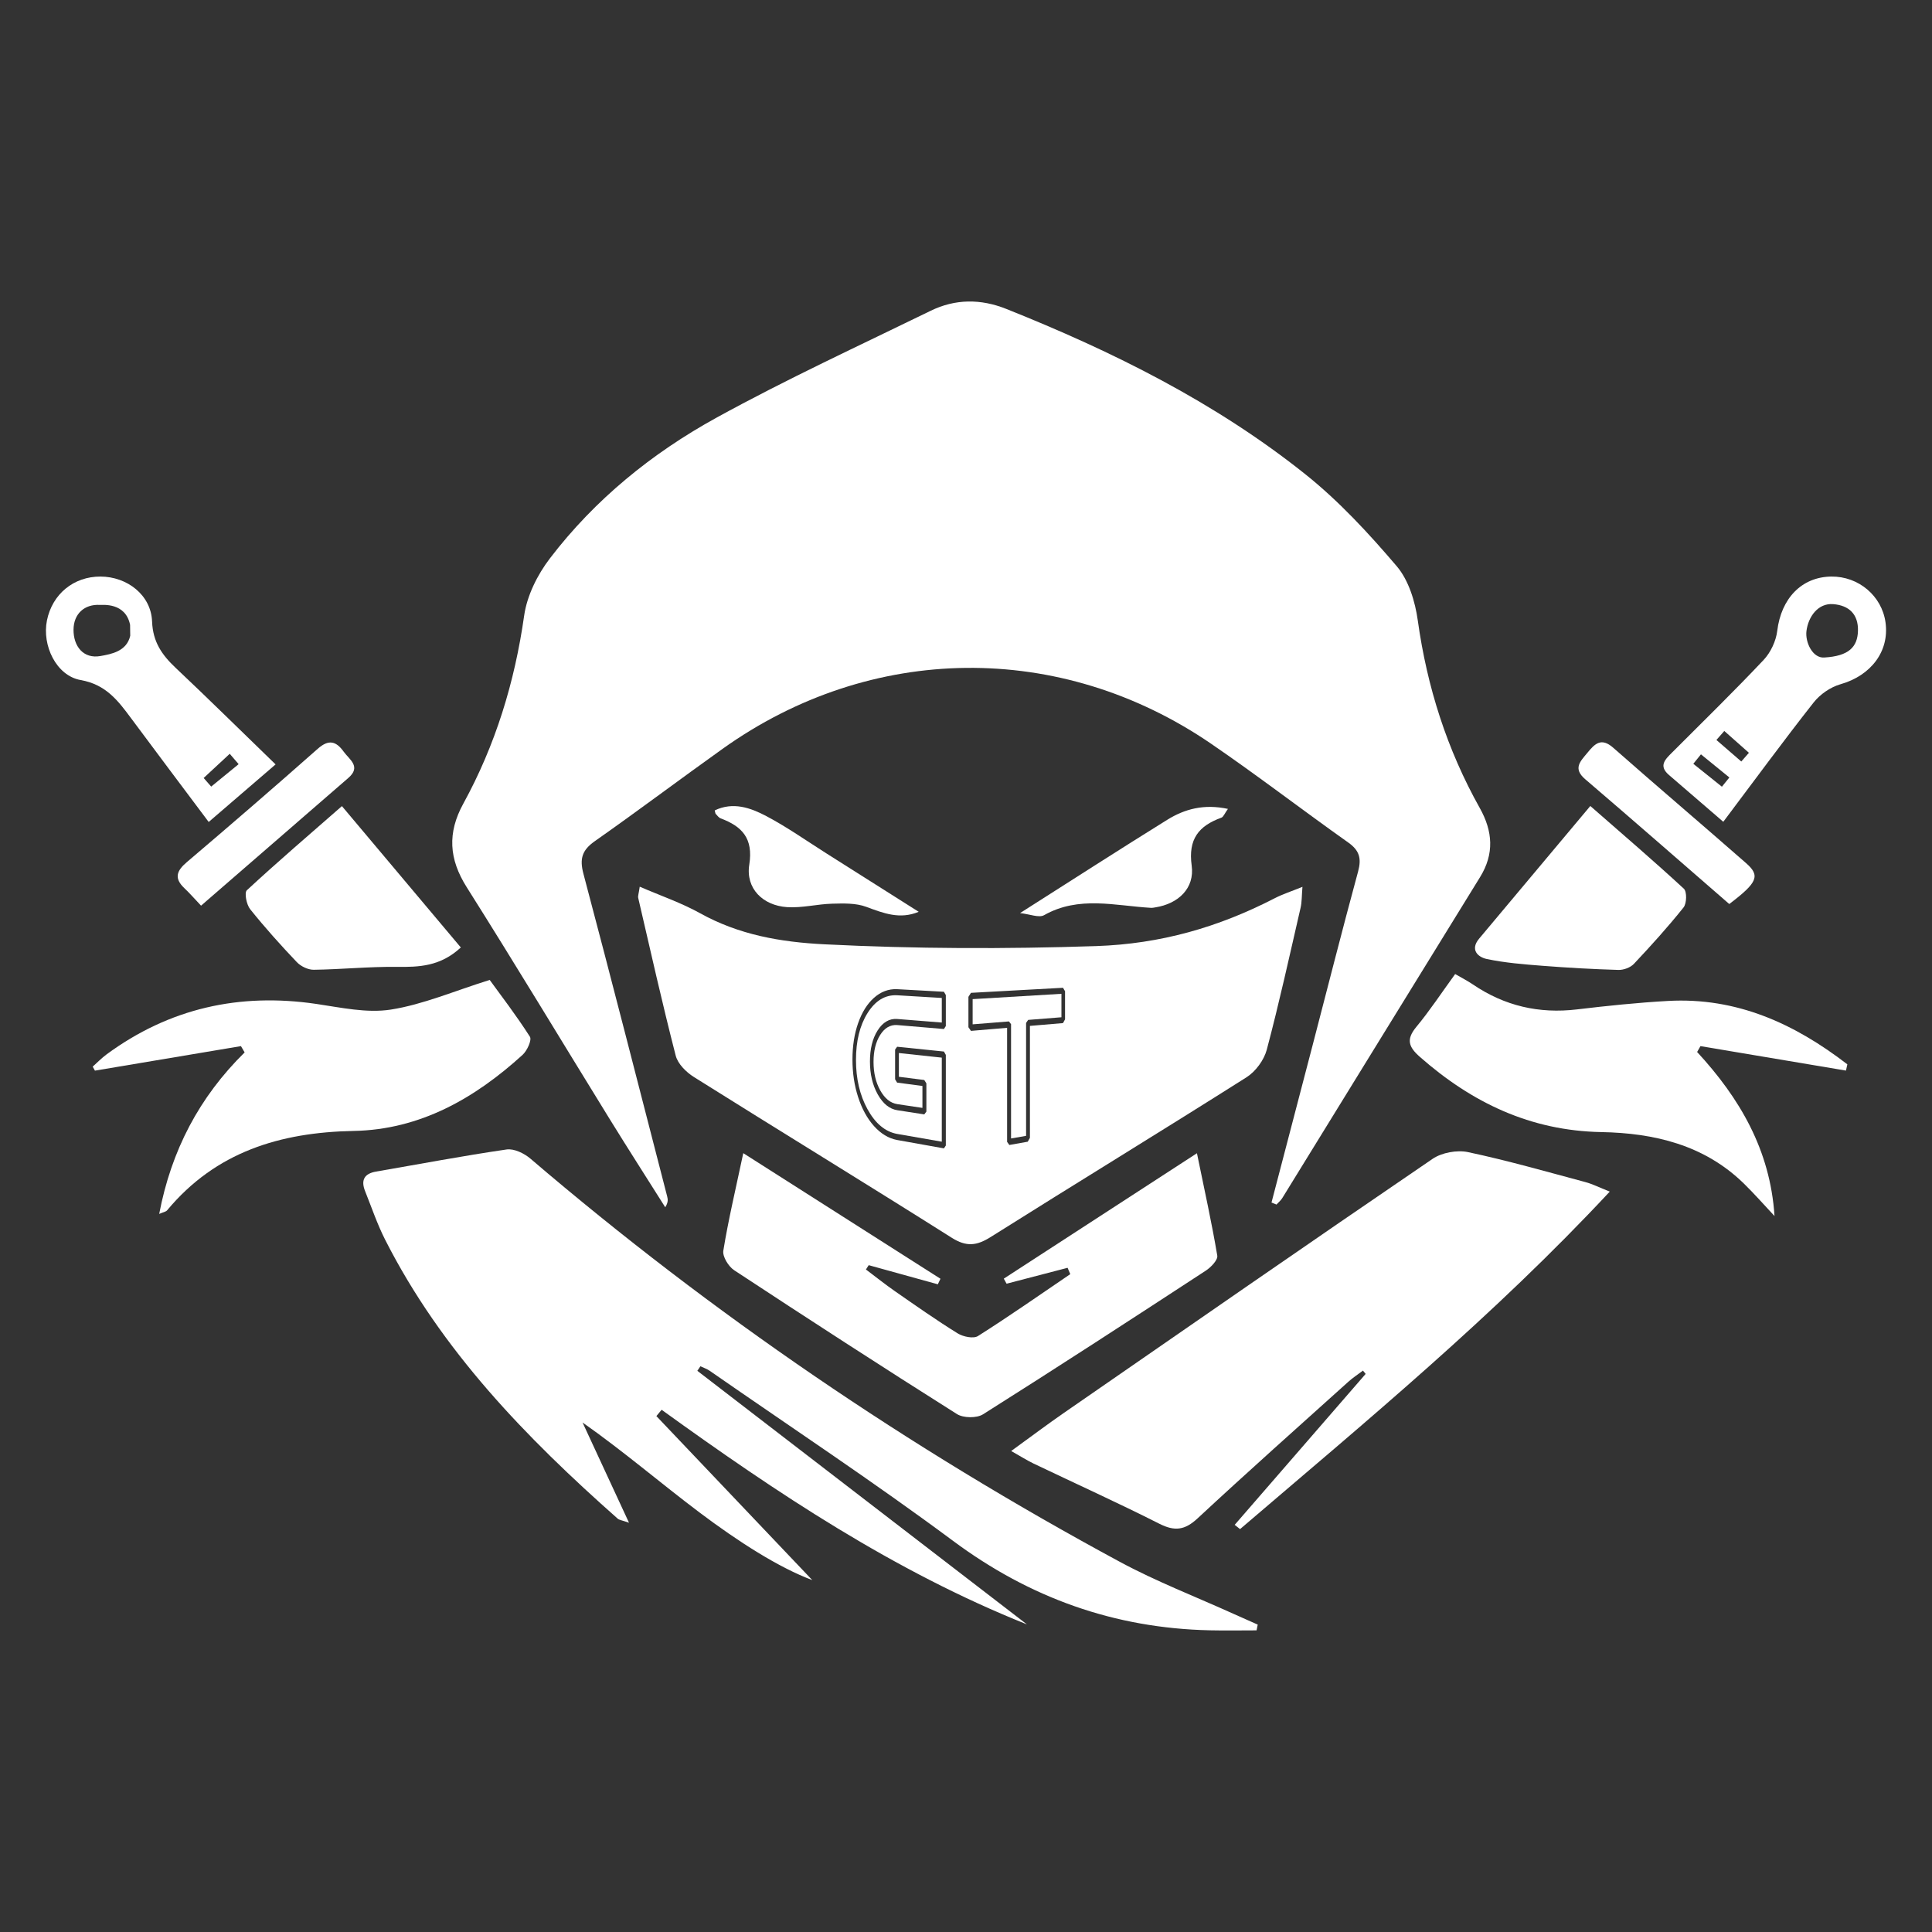 <?xml version="1.0" encoding="utf-8"?>
<!-- Generator: Adobe Illustrator 28.2.0, SVG Export Plug-In . SVG Version: 6.00 Build 0)  -->
<svg version="1.1" id="Ebene_1" xmlns="http://www.w3.org/2000/svg" xmlns:xlink="http://www.w3.org/1999/xlink" x="0px" y="0px"
	 viewBox="0 0 1920 1920" style="enable-background:new 0 0 1920 1920;" xml:space="preserve">
<rect x="0" y="0" width="1920" height="1920" fill="#333333" stroke="none"/>
<style type="text/css">
	.st0{fill:#FFFFFF;}
</style>
<g>
	<path class="st0" d="M1263.61,1195.05c13.54-51.81,27.11-103.61,40.62-155.42c15.08-57.85,29.74-115.8,45.42-173.49
		c3.51-12.91,1.46-20.9-9.73-28.82c-45.72-32.37-90.14-66.61-136.37-98.23c-149.75-102.44-337.98-100.18-485.43,5.08
		c-42.52,30.35-84.28,61.77-127.02,91.8c-12.55,8.82-15.29,17.3-11.32,32.28c28.34,106.77,55.65,213.81,83.26,320.77
		c0.73,2.84,1.16,5.76-1.93,10.75c-18.5-29.34-37.25-58.53-55.46-88.05c-47.3-76.67-93.76-153.87-141.85-230.04
		c-17.71-28.04-19.29-54-3.37-83.02c31.99-58.33,51.08-120.78,60.47-186.86c2.82-19.85,13.17-40.61,25.52-56.79
		c44.69-58.55,101.48-104.63,165.49-139.85c69.5-38.24,141.75-71.53,213.1-106.36c24.3-11.86,49.7-11.92,74.97-1.82
		c105.92,42.3,207.61,92.82,297.09,164.2c33.46,26.69,63.14,58.83,90.99,91.52c11.88,13.95,18.3,35.14,20.92,53.91
		c9.22,66.11,29.03,128.29,61.61,186.41c12.94,23.08,14.57,45.5,0.28,68.65c-65.61,106.29-131.03,212.7-196.58,319.02
		c-1.48,2.4-3.81,4.27-5.74,6.39C1266.9,1196.4,1265.25,1195.73,1263.61,1195.05z"/>
	<path class="st0" d="M693.01,1362.3c109.18,84,218.37,168.01,327.55,252.01c-131.99-52.72-248.8-130.82-363.05-213.29
		c-1.73,2.09-3.47,4.19-5.2,6.28c54.16,56.97,108.31,113.95,154.91,162.97c-33.21-12.33-73.64-38.29-111.97-67.13
		c-38.51-28.98-75.11-60.49-116.32-89.48c14.81,31.95,29.61,63.9,46.17,99.63c-7.3-2.56-9.73-2.73-11.18-4.01
		c-91.19-80.66-175.36-167.24-231.19-277.3c-7.84-15.45-13.43-32.06-19.89-48.2c-4.32-10.79-1.02-17.42,10.87-19.47
		c43.23-7.45,86.34-15.65,129.73-21.97c7.39-1.08,17.52,3.83,23.7,9.12c180.81,154.58,376.37,287.66,585.58,400.59
		c36.53,19.72,75.59,34.75,113.49,51.93c7.88,3.57,15.8,7.03,23.71,10.54c-0.39,1.91-0.77,3.82-1.16,5.72
		c-15.53,0-31.06,0.3-46.58-0.05c-94.54-2.13-178.58-32.08-254.95-88.82c-78.96-58.66-161.15-112.97-241.97-169.11
		c-2.76-1.92-6.12-2.99-9.19-4.46C695.03,1359.3,694.02,1360.8,693.01,1362.3z"/>
	<path class="st0" d="M1227.02,1515.38c43.38-50,86.76-100,130.14-150c-0.89-1.1-1.78-2.2-2.67-3.3
		c-4.86,3.69-10.03,7.04-14.55,11.11c-50.09,45.1-100.46,89.89-149.82,135.77c-12.59,11.7-22.64,13.06-37.88,5.36
		c-41.21-20.84-83.31-39.89-124.99-59.81c-6.5-3.11-12.61-7.03-22.34-12.51c19.47-14.11,35.53-26.22,52.05-37.66
		c122.05-84.46,244.01-169.05,366.65-252.64c9.23-6.29,24.38-9.06,35.34-6.73c39.19,8.31,77.8,19.4,116.54,29.76
		c7.01,1.87,13.61,5.25,24.27,9.47c-115.19,123.64-242.31,228.43-367.4,335.41C1230.59,1518.2,1228.8,1516.79,1227.02,1515.38z"/>
	<path class="st0" d="M738.66,1146c68.3,43.5,132.13,84.15,195.96,124.81c-0.87,1.84-1.74,3.68-2.62,5.52
		c-22.9-6.34-45.79-12.68-68.69-19.02c-0.92,1.43-1.83,2.87-2.75,4.3c9.63,7.24,19.04,14.78,28.93,21.65
		c20.52,14.25,40.98,28.66,62.2,41.81c5.42,3.36,15.69,5.53,20.2,2.68c31.1-19.68,61.27-40.84,91.74-61.52
		c-0.89-2.1-1.77-4.2-2.66-6.3c-20.21,5.27-40.42,10.53-60.64,15.8c-0.92-1.67-1.84-3.34-2.77-5.02
		c62.55-40.61,125.09-81.23,191.95-124.64c7.62,37.17,14.77,69.33,20.21,101.77c0.72,4.29-6.26,11.54-11.34,14.87
		c-73.52,48.04-147.15,95.94-221.42,142.8c-6.31,3.98-19.58,3.8-25.97-0.23c-74.28-46.87-147.98-94.65-221.35-142.92
		c-5.67-3.73-11.76-13.58-10.8-19.47C723.77,1212.48,730.94,1182.46,738.66,1146z"/>
	<path class="st0" d="M1686.58,1045.44c42.18,45.77,72.66,97.21,76.91,163.04c-10.15-10.81-19.92-22.01-30.52-32.35
		c-39.39-38.42-89.12-50.11-141.6-51.08c-70.35-1.31-128.6-29.19-180.33-74.74c-11.41-10.05-13.71-17.49-3.49-29.82
		c13.44-16.21,25.06-33.92,38.57-52.51c6.35,3.7,12.23,6.69,17.65,10.37c31.38,21.3,65.7,29.28,103.43,24.78
		c30.02-3.58,60.15-6.71,90.33-8.4c68.41-3.85,126.02,22.68,178.34,63c-0.46,2.07-0.92,4.14-1.37,6.2
		c-48.2-8.1-96.39-16.2-144.59-24.3C1688.8,1041.57,1687.69,1043.5,1686.58,1045.44z"/>
	<path class="st0" d="M158.21,1206.38c12.03-63.18,39.85-116.14,84.91-160.51c-1.22-2.08-2.45-4.16-3.67-6.25
		c-48.37,8.12-96.74,16.24-145.11,24.36c-0.74-1.32-1.48-2.64-2.22-3.97c4.61-4.1,8.93-8.61,13.89-12.25
		c62.36-45.8,131.89-61.28,208.16-50.1c24.62,3.61,50.36,9.39,74.25,5.65c31.93-5.01,62.56-18.32,98.23-29.47
		c10.8,14.89,26.32,35.06,39.97,56.43c2.09,3.27-2.78,13.92-7.28,18.02c-47.67,43.38-101.97,74.38-167.89,75.62
		c-73.11,1.38-137.08,20.83-185.39,78.91C164.84,1204.28,162.27,1204.6,158.21,1206.38z"/>
	<path class="st0" d="M1580.44,800.99c32.33,28.29,63.16,54.67,92.94,82.19c3.18,2.94,2.91,14.61-0.29,18.62
		c-15.52,19.45-32.28,37.96-49.35,56.1c-3.46,3.67-10.21,6.15-15.35,6c-25.17-0.74-50.34-2.15-75.45-4.11
		c-18.55-1.45-37.25-2.91-55.38-6.74c-8.85-1.87-16.83-9.21-7.64-20.21C1506.15,889.51,1542.47,846.26,1580.44,800.99z"/>
	<path class="st0" d="M457.96,941.58c-20.42,18.96-41.59,19.55-63.93,19.29c-27.4-0.31-54.82,2.52-82.24,2.87
		c-5.66,0.07-12.82-3.39-16.81-7.59c-16.11-16.94-31.79-34.38-46.39-52.63c-3.64-4.54-5.93-16.33-3.28-18.79
		c30.28-28.04,61.64-54.91,94.48-83.63C380,848.91,418.18,894.3,457.96,941.58z"/>
	<path class="st0" d="M273.88,759.66c-24.66,21.22-44.44,38.24-66.49,57.21c-26.68-35.63-51.98-69.22-77.04-102.99
		c-13.02-17.55-25.05-33.61-50.1-38.03c-24.42-4.31-38.63-34.51-33.59-59.3c5.34-26.24,26.61-43.66,53.21-43.57
		c26.49,0.09,50.25,18.34,51.26,44.6c0.78,20.46,9.85,33.31,23.45,46.14C206.92,694.22,238.57,725.45,273.88,759.66z M129.42,631.85
		c-0.05-3.64-0.09-7.27-0.14-10.91c-4.54-22.41-27.35-19.64-29.91-19.79c-15.32-0.89-26.18,8.73-26.3,24.59
		c-0.13,16.55,9.83,29.27,26.81,26.21C110.58,650.02,125.85,647.38,129.42,631.85z M237.15,759.41c-2.95-3.43-5.89-6.87-8.84-10.3
		c-8.64,8.01-17.28,16.02-25.91,24.04c2.49,2.85,4.99,5.71,7.48,8.56C218.97,774.27,228.06,766.84,237.15,759.41z"/>
	<path class="st0" d="M1712.58,816.69c-19.85-17.11-36.91-31.86-54.02-46.55c-10.63-9.14-3.56-15.59,3.16-22.32
		c30.48-30.52,61.38-60.64,90.97-92.01c7-7.42,12.3-18.77,13.52-28.9c3.87-32.01,24.1-53.57,53.69-53.93
		c27.13-0.33,50.27,19.23,53.91,45.58c3.99,28.87-14.64,52.88-44.77,61.44c-9.91,2.82-20.28,10-26.69,18.14
		C1772.46,736.1,1743.88,775.1,1712.58,816.69z M1813.01,653.42c24.27-1.39,32.96-10.45,33.41-26.43
		c0.47-16.36-8.73-25.42-24.71-26.61c-14.98-1.12-24.68,12.45-26.48,26.78C1793.85,638.19,1801.34,654.36,1813.01,653.42z
		 M1711.22,781.82c2.47-3.06,4.93-6.12,7.4-9.18c-9.41-7.66-18.82-15.33-28.24-22.99c-2.53,3.14-5.06,6.27-7.59,9.41
		C1692.27,766.65,1701.75,774.23,1711.22,781.82z M1730.48,756.78c2.52-2.89,5.05-5.77,7.57-8.66
		c-8.16-7.23-16.31-14.46-24.47-21.69c-2.61,2.98-5.22,5.96-7.83,8.94C1713.99,742.51,1722.24,749.65,1730.48,756.78z"/>
	<path class="st0" d="M199.81,900.04c-6.32-6.67-11.19-12.28-16.57-17.37c-10.3-9.76-7.91-17.1,2.31-25.79
		c43.74-37.17,87.19-74.68,130.17-112.7c10.88-9.63,18.18-7.78,25.81,2.8c5.79,8.02,17.68,14.83,4.61,26.16
		C297.77,815.08,249.39,857.04,199.81,900.04z"/>
	<path class="st0" d="M1013.71,907.42c51.28-32.59,98.52-63.06,146.28-92.71c17.4-10.81,36.61-15.94,60.3-10.84
		c-3.33,4.63-4.43,7.97-6.47,8.71c-22.53,8.14-33.17,21.27-29.54,47.64c3.1,22.48-13.21,37.89-36.01,41.5
		c-1.49,0.24-3.01,0.57-4.5,0.48c-35.64-2.05-71.64-12.25-106.17,7.29C1032.5,912.37,1023.58,908.47,1013.71,907.42z"/>
	<path class="st0" d="M913,906.14c-18.8,7.87-35.03,1.38-52.24-4.97c-10.24-3.78-22.41-3.39-33.66-3.1
		c-14.99,0.39-30.07,4.41-44.88,3.43c-24.27-1.6-41.3-18.67-37.6-42.18c4.12-26.18-7.04-38-28.44-46.04
		c-1.92-0.72-3.36-2.83-4.89-4.43c-0.45-0.47-0.44-1.4-1.01-3.48c18.26-8.79,35.61-2.59,51.21,5.63
		c20.68,10.9,39.92,24.54,59.74,37.07C851.04,866.89,880.83,885.77,913,906.14z"/>
	<path class="st0" d="M1718.53,898.41c-48.22-41.86-95.45-83.21-143.15-124.02c-12.56-10.75-4.79-17.8,2.16-26.27
		c7.39-9.01,13.73-15.55,25.71-4.99c43.72,38.53,88.19,76.22,132,114.66C1749.52,870.31,1746.73,876.99,1718.53,898.41z"/>
	<g>
		<path class="st0" d="M862.1,1006.87c-7.65,12.24-11.44,27.7-11.44,46.52c0,18.69,3.79,34.94,11.44,48.91
			c7.75,14.15,17.54,22.38,29.45,24.58c0.08,0.01,0.17,0.03,0.25,0.04l44.14,7.68v-83.53l-42.64-4.58v23.6l25.23,3.2l2.09,3.36
			v28.05l-2.09,2.77l-26.73-4.13c-7.84-1.21-14.34-6.5-19.54-15.81c-5.16-9.23-7.72-20.08-7.72-32.62c0-12.54,2.52-22.8,7.6-30.82
			c5.12-8.1,11.54-11.93,19.29-11.45l44.51,3.55v-24.43l-44.39-2.67C879.63,988.5,869.85,994.47,862.1,1006.87z"/>
		<polygon class="st0" points="966.6,1017.96 1002.68,1015.09 1004.77,1017.8 1004.77,1131.38 1019.72,1128.79 1019.72,1016.58 
			1021.75,1013.57 1054.84,1010.94 1054.84,987.64 966.6,992.93 		"/>
		<path class="st0" d="M1266.69,892.71c-55.69,28.75-113.22,45.35-177.38,47.5c-90.15,3.01-179.87,2.75-269.89-1.76
			c-43.91-2.2-85.08-9.43-123.82-30.96c-18.53-10.3-38.93-17.25-59.84-26.3c-0.98,6.88-1.96,9.21-1.5,11.2
			c12.14,52.3,23.87,104.71,37.25,156.7c2.1,8.18,10.45,16.46,18.08,21.24c85.24,53.52,171.15,105.99,256.24,159.75
			c14.57,9.21,24.8,8.01,38.69-0.74c84.53-53.24,169.82-105.27,254.21-158.71c9.05-5.73,17.42-17.09,20.17-27.42
			c12.42-46.76,22.78-94.07,33.64-141.23c1.27-5.5,1.05-11.35,1.82-20.65C1282.99,885.96,1274.5,888.68,1266.69,892.71z
			 M939.96,1019.65l-1.88,2.98l-46.53-3.94c-6.85-0.45-12.46,2.87-16.88,9.89c-4.38,6.98-6.56,15.88-6.56,26.74
			c0,10.87,2.22,20.28,6.68,28.3c4.5,8.08,10.15,12.64,17,13.67l24.91,3.72v-21.8l-25.16-3.32l-1.99-3.28v-29.56l1.99-2.81
			l46.53,4.77l1.88,3.34v90.08l-1.88,2.81l-46.28-8.28c-0.08-0.02-0.15-0.03-0.19-0.03c-0.04-0.01-0.11-0.02-0.19-0.03
			c-8.49-1.65-16.11-6.29-22.89-13.88c-6.71-7.5-11.94-17.07-15.72-28.72c-3.76-11.57-5.63-23.99-5.63-37.32
			c0-13.45,1.87-25.5,5.63-36.2c3.78-10.76,9.01-19.14,15.72-25.13c6.79-6.06,14.41-8.95,22.89-8.62l46.66,2.58l1.88,3.25V1019.65z
			 M1058.43,1013.02l-2.03,3.72l-32.87,2.78v111.26l-2.15,3.83l-18.3,3.26l-2.23-3.11v-113.32l-35.92,3.03l-2.51-3.62v-30.21
			l2.51-3.97l91.47-5.03l2.03,3.43V1013.02z"/>
	</g>
</g>
</svg>
